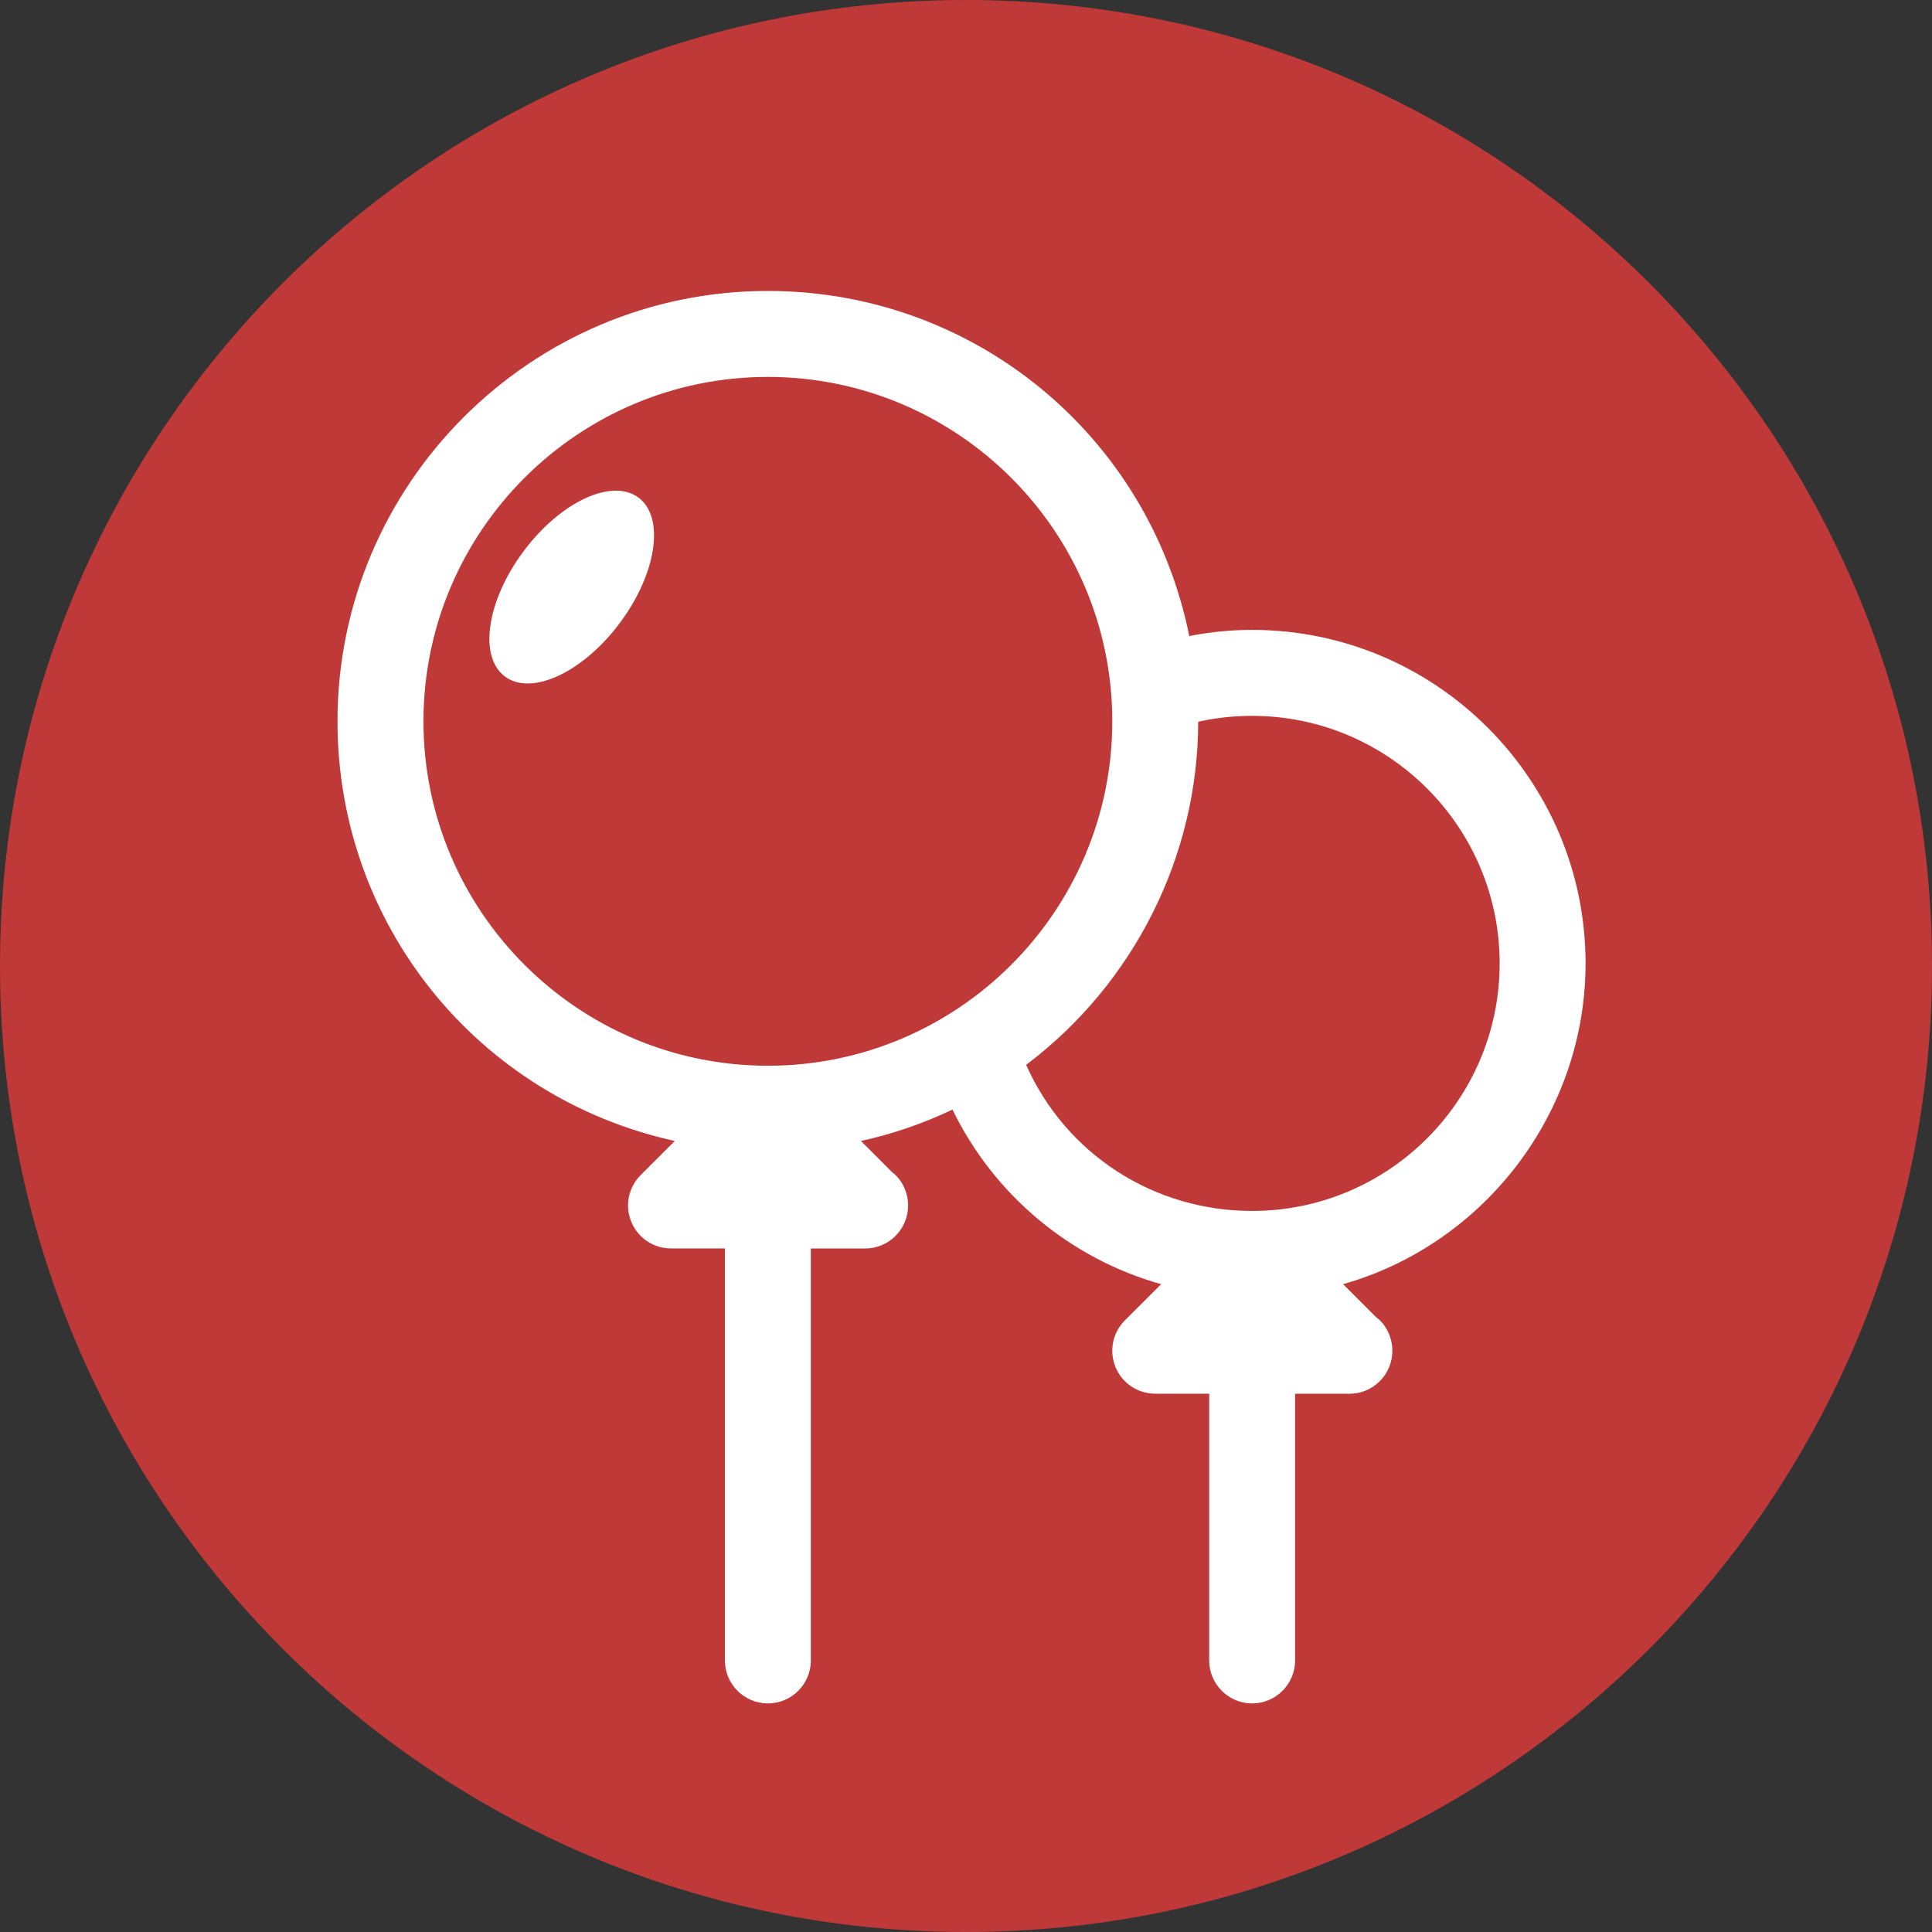 <svg width="32" height="32" viewBox="0 0 32 32" fill="none" xmlns="http://www.w3.org/2000/svg">
<rect x="0" y="0" width="32" height="32" fill="#333333" stroke="none"/>
<path d="M16 32C24.837 32 32 24.837 32 16C32 7.163 24.837 0 16 0C7.163 0 0 7.163 0 16C0 24.837 7.163 32 16 32Z" fill="#BF3939"/>
<path d="M26.262 15.957C26.262 12.911 23.784 10.433 20.738 10.433C20.397 10.433 20.048 10.467 19.698 10.535C19.029 7.21 16.127 4.819 12.718 4.819C8.788 4.819 5.59 8.017 5.59 11.947C5.59 15.318 7.917 18.181 11.177 18.898L10.611 19.464C10.407 19.668 10.346 19.972 10.457 20.239C10.568 20.506 10.825 20.678 11.114 20.678H12.007V27.503C12.007 27.895 12.326 28.214 12.718 28.214C13.111 28.214 13.43 27.895 13.43 27.503V20.679H14.33C14.723 20.679 15.041 20.359 15.041 19.967C15.041 19.743 14.933 19.529 14.775 19.414L14.26 18.898C14.786 18.783 15.294 18.608 15.776 18.378C16.462 19.792 17.726 20.847 19.232 21.27L18.631 21.87C18.427 22.074 18.367 22.378 18.477 22.645C18.587 22.912 18.846 23.084 19.135 23.084H20.028V27.502C20.028 27.894 20.347 28.214 20.739 28.214C21.131 28.214 21.451 27.894 21.451 27.502V23.085H22.352C22.744 23.085 23.062 22.766 23.062 22.373C23.062 22.148 22.954 21.934 22.796 21.82L22.246 21.27C24.594 20.602 26.262 18.424 26.262 15.957ZM24.839 15.957C24.839 18.218 23 20.057 20.739 20.057C19.105 20.057 17.653 19.113 16.996 17.637C18.782 16.292 19.843 14.18 19.846 11.954C20.138 11.889 20.438 11.857 20.739 11.857C22.999 11.857 24.839 13.696 24.839 15.957ZM12.718 6.243C15.864 6.243 18.423 8.802 18.423 11.947C18.423 15.093 15.864 17.652 12.718 17.652C9.573 17.652 7.014 15.093 7.014 11.947C7.014 8.802 9.573 6.243 12.718 6.243Z" fill="white"/>
<path d="M8.673 9.129C8.062 9.947 7.923 10.877 8.363 11.205C8.803 11.534 9.655 11.137 10.266 10.319C10.877 9.5 11.016 8.571 10.576 8.242C10.136 7.914 9.284 8.311 8.673 9.129Z" fill="white"/>
</svg>
